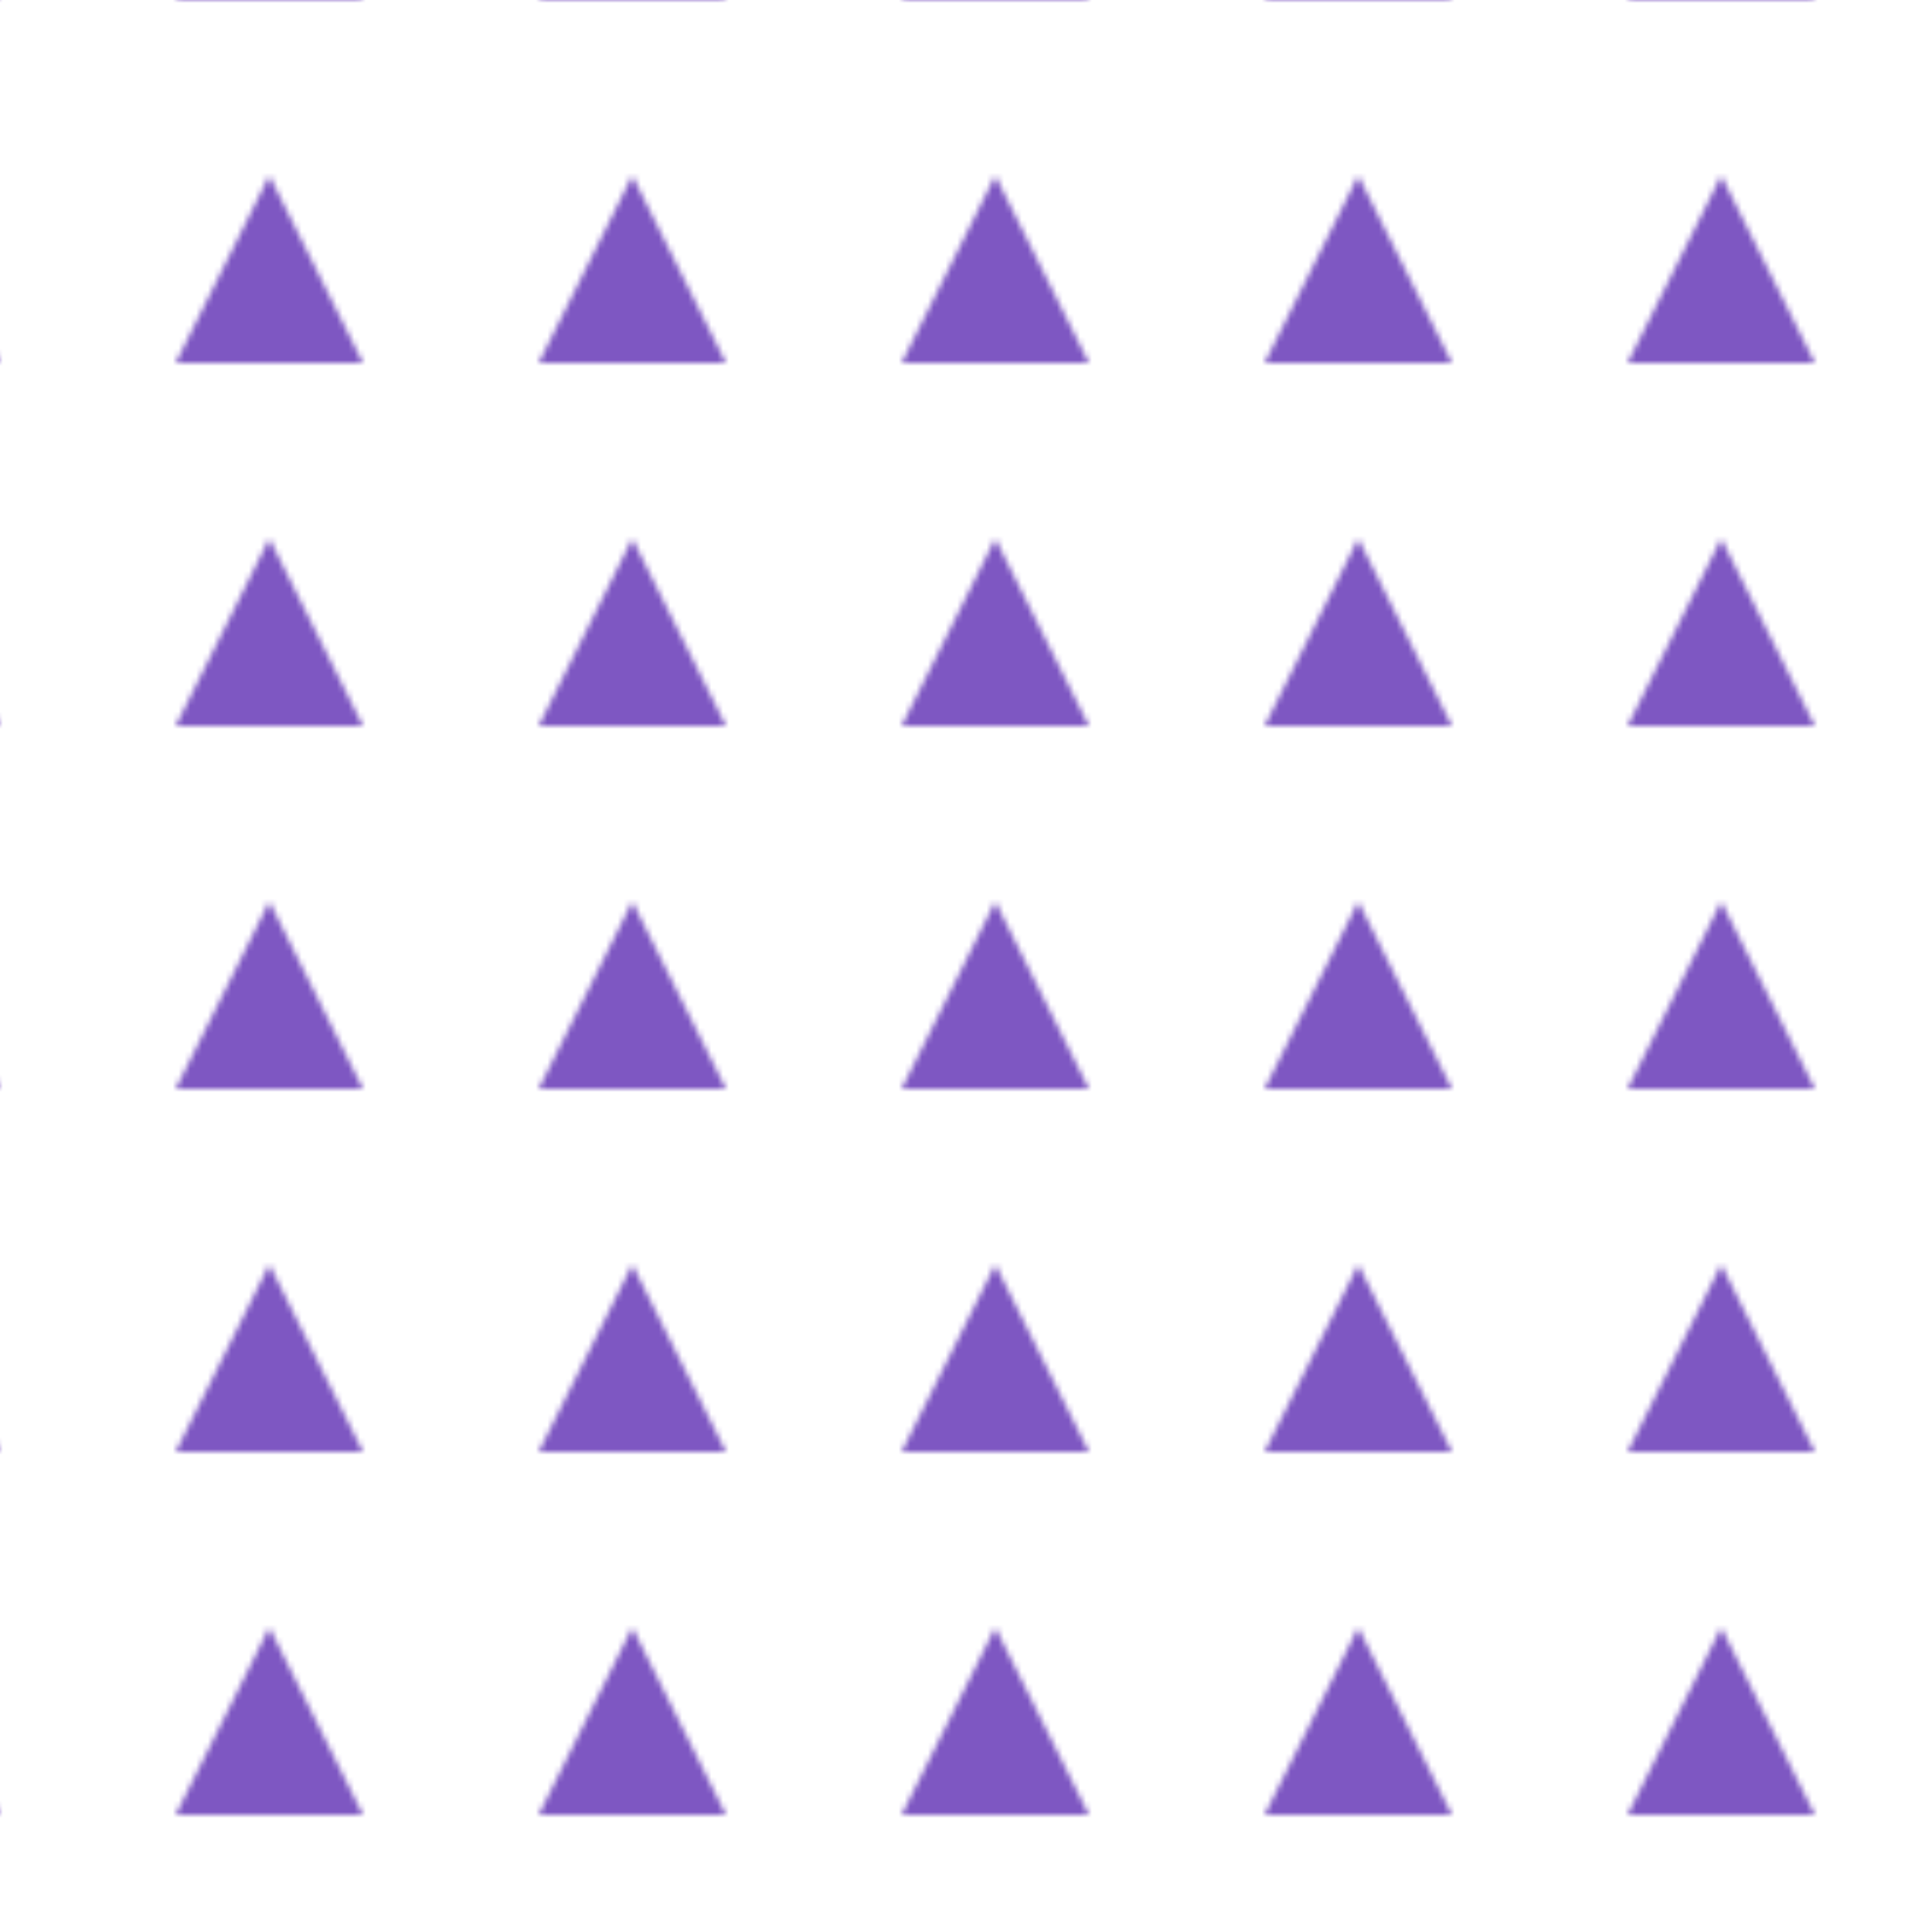 <svg id="10015.io" viewBox="0 0 330 330" xmlns="http://www.w3.org/2000/svg"><defs><pattern id="svg-pattern" x="0" y="0" width="62" height="62" patternUnits="userSpaceOnUse" patternTransform="translate(30, 30) rotate(0) skewX(0)"><svg width="32" height="32" viewBox="0 0 100 100"><g fill="#7e57c2" opacity="1"><path d="M0 100H100L50 0L0 100Z"></path></g></svg></pattern></defs><rect x="0" y="0" width="100%" height="100%" fill="rgba(0, 0, 0, 0)"></rect><rect x="0" y="0" width="100%" height="100%" fill="url(#svg-pattern)"></rect></svg>